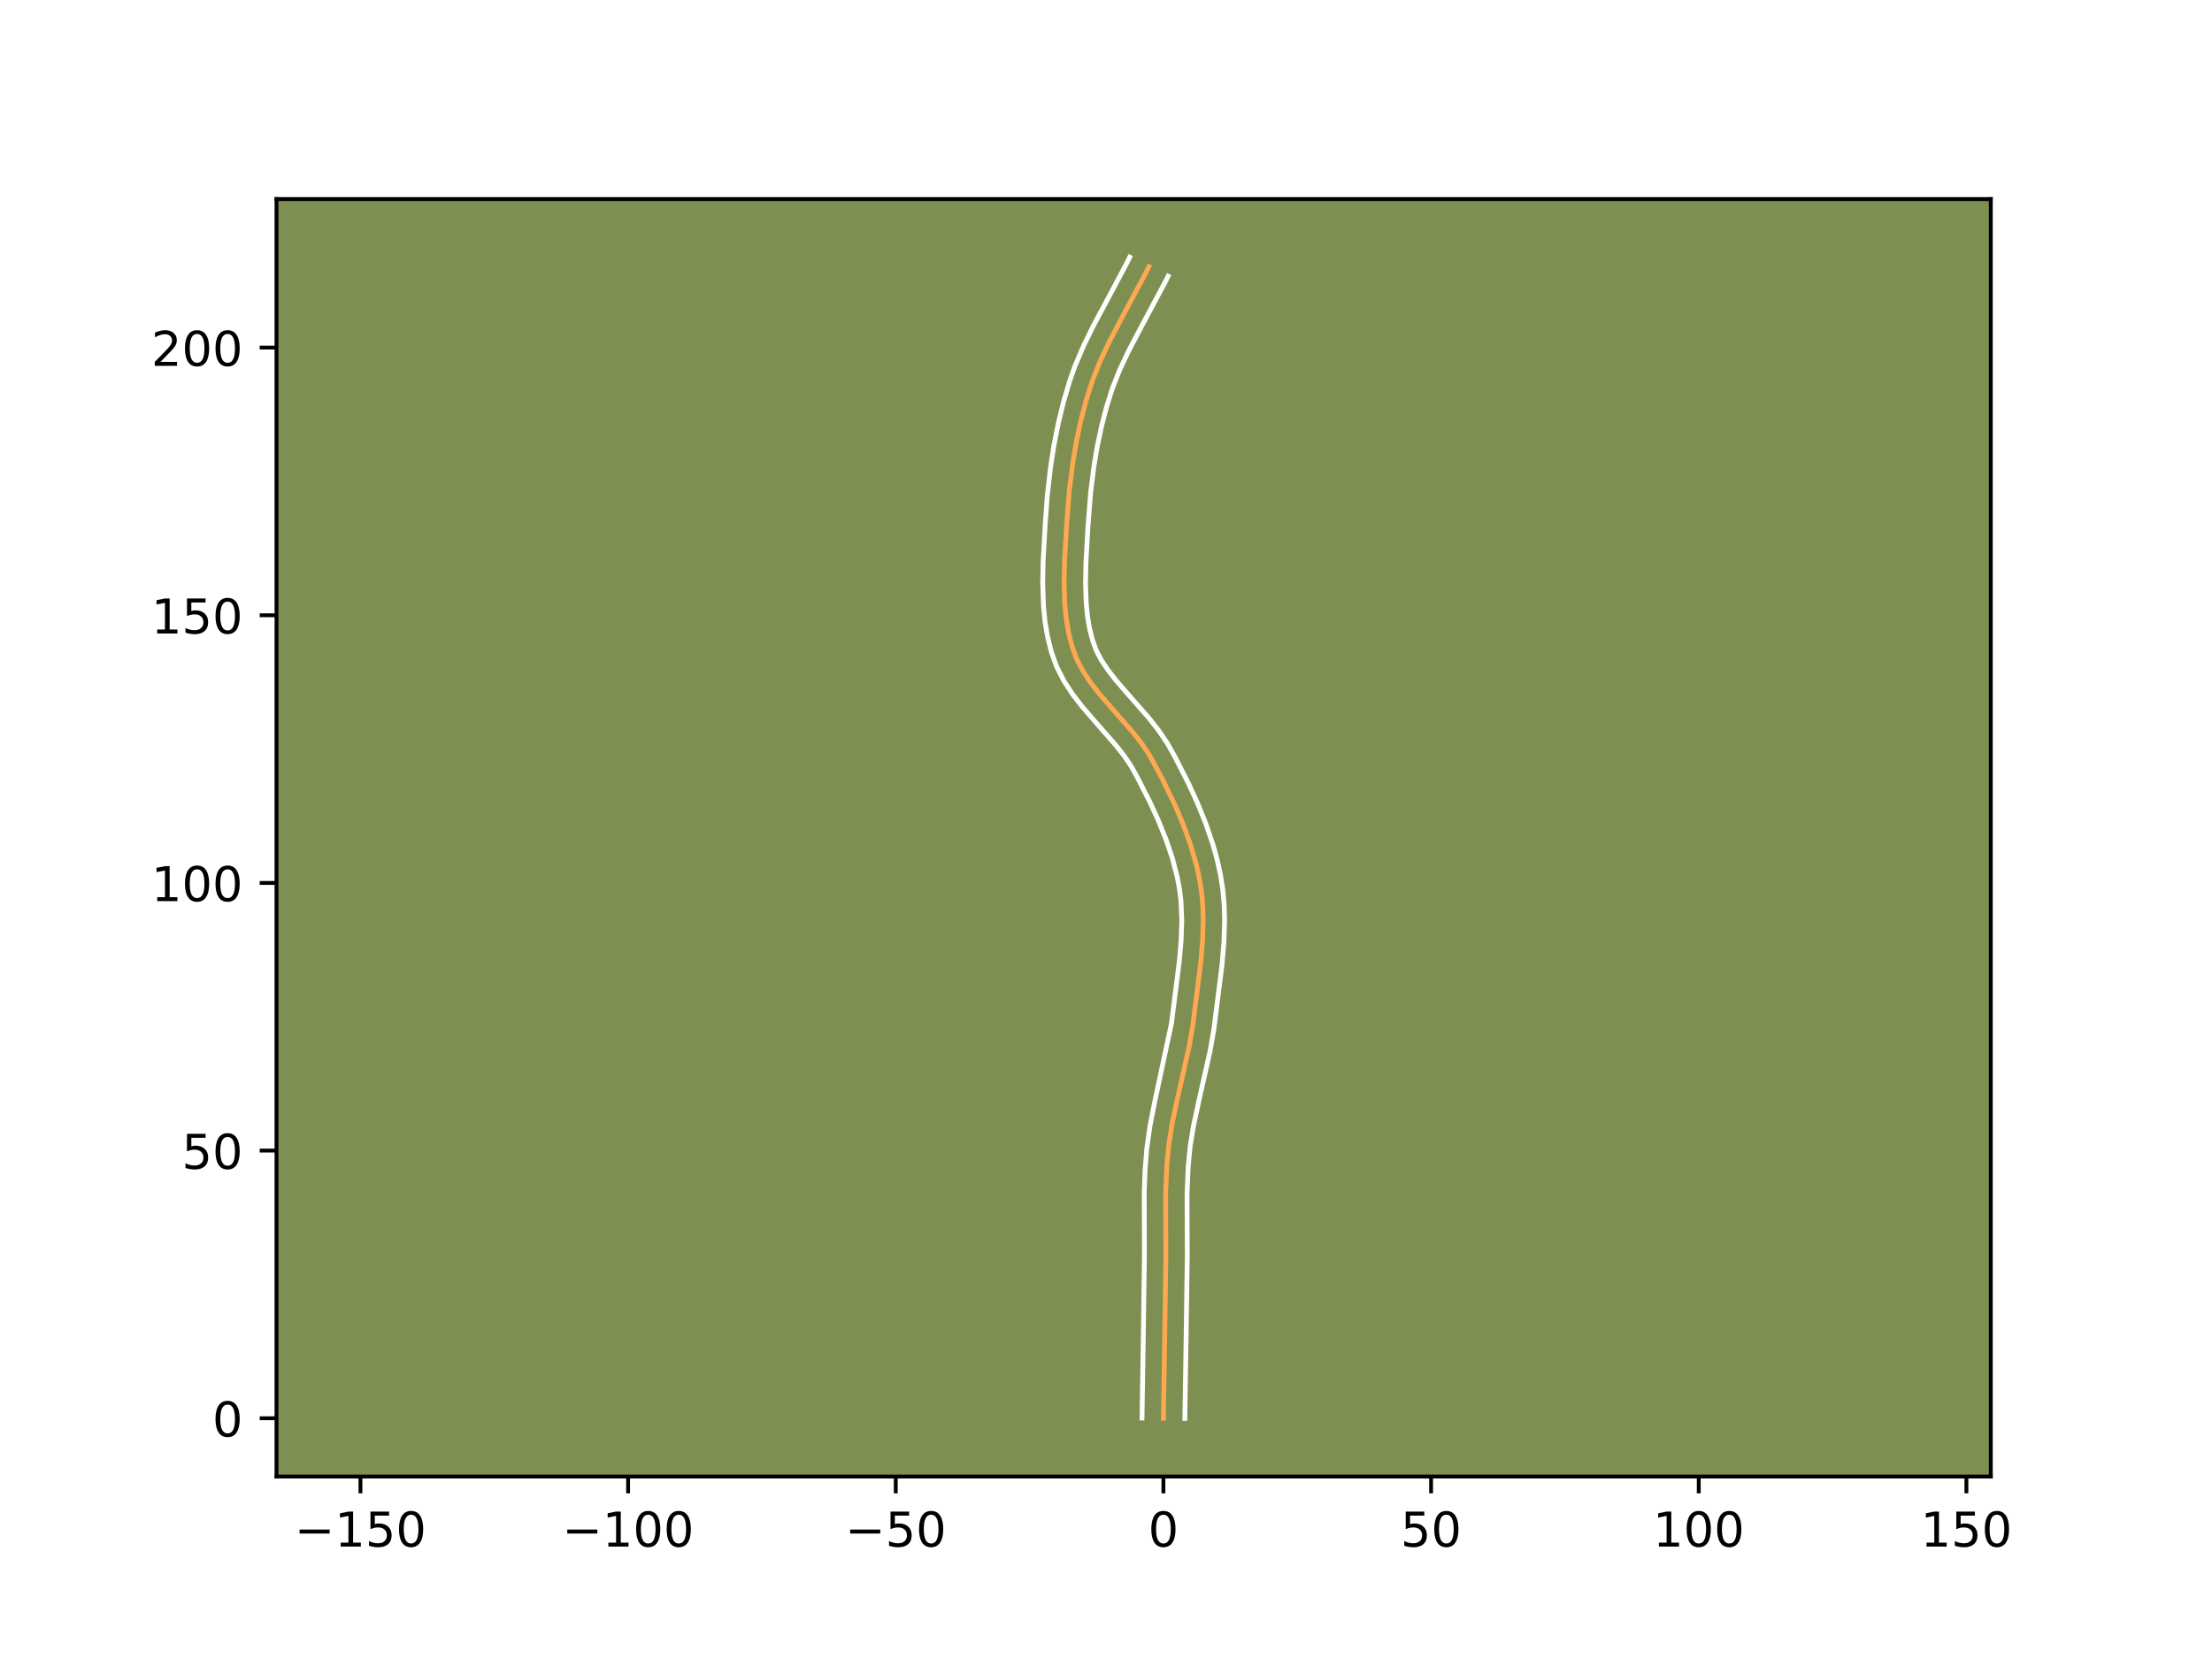 <?xml version="1.0" encoding="utf-8" standalone="no"?>
<!DOCTYPE svg PUBLIC "-//W3C//DTD SVG 1.1//EN"
  "http://www.w3.org/Graphics/SVG/1.1/DTD/svg11.dtd">
<!-- Created with matplotlib (https://matplotlib.org/) -->
<svg height="345.6pt" version="1.1" viewBox="0 0 460.8 345.6" width="460.8pt" xmlns="http://www.w3.org/2000/svg" xmlns:xlink="http://www.w3.org/1999/xlink">
 <defs>
  <style type="text/css">*{stroke-linecap:butt;stroke-linejoin:round;}</style>
 </defs>
 <g id="figure_1">
  <g id="patch_1">
   <path d="M 0 345.6 
L 460.8 345.6 
L 460.8 0 
L 0 0 
z
" style="fill:#ffffff;"/>
  </g>
  <g id="axes_1">
   <g id="patch_2">
    <path d="M 57.6 307.584 
L 414.72 307.584 
L 414.72 41.472 
L 57.6 41.472 
z
" style="fill:#7d9051;"/>
   </g>
   <g id="matplotlib.axis_1">
    <g id="xtick_1">
     <g id="line2d_1">
      <defs>
       <path d="M 0 0 
L 0 3.5 
" id="mca85584207" style="stroke:#000000;stroke-width:0.8;"/>
      </defs>
      <g>
       <use style="stroke:#000000;stroke-width:0.8;" x="75.087" xlink:href="#mca85584207" y="307.584"/>
      </g>
     </g>
     <g id="text_1">
      <!-- −150 -->
      <g transform="translate(61.354 322.182)scale(0.1 -0.1)">
       <defs>
        <path d="M 10.594 35.5 
L 73.188 35.5 
L 73.188 27.203 
L 10.594 27.203 
z
" id="DejaVuSans-8722"/>
        <path d="M 12.406 8.297 
L 28.516 8.297 
L 28.516 63.922 
L 10.984 60.406 
L 10.984 69.391 
L 28.422 72.906 
L 38.281 72.906 
L 38.281 8.297 
L 54.391 8.297 
L 54.391 0 
L 12.406 0 
z
" id="DejaVuSans-49"/>
        <path d="M 10.797 72.906 
L 49.516 72.906 
L 49.516 64.594 
L 19.828 64.594 
L 19.828 46.734 
Q 21.969 47.469 24.109 47.828 
Q 26.266 48.188 28.422 48.188 
Q 40.625 48.188 47.75 41.5 
Q 54.891 34.812 54.891 23.391 
Q 54.891 11.625 47.562 5.094 
Q 40.234 -1.422 26.906 -1.422 
Q 22.312 -1.422 17.547 -0.641 
Q 12.797 0.141 7.719 1.703 
L 7.719 11.625 
Q 12.109 9.234 16.797 8.062 
Q 21.484 6.891 26.703 6.891 
Q 35.156 6.891 40.078 11.328 
Q 45.016 15.766 45.016 23.391 
Q 45.016 31 40.078 35.438 
Q 35.156 39.891 26.703 39.891 
Q 22.75 39.891 18.812 39.016 
Q 14.891 38.141 10.797 36.281 
z
" id="DejaVuSans-53"/>
        <path d="M 31.781 66.406 
Q 24.172 66.406 20.328 58.906 
Q 16.5 51.422 16.5 36.375 
Q 16.5 21.391 20.328 13.891 
Q 24.172 6.391 31.781 6.391 
Q 39.453 6.391 43.281 13.891 
Q 47.125 21.391 47.125 36.375 
Q 47.125 51.422 43.281 58.906 
Q 39.453 66.406 31.781 66.406 
z
M 31.781 74.219 
Q 44.047 74.219 50.516 64.516 
Q 56.984 54.828 56.984 36.375 
Q 56.984 17.969 50.516 8.266 
Q 44.047 -1.422 31.781 -1.422 
Q 19.531 -1.422 13.062 8.266 
Q 6.594 17.969 6.594 36.375 
Q 6.594 54.828 13.062 64.516 
Q 19.531 74.219 31.781 74.219 
z
" id="DejaVuSans-48"/>
       </defs>
       <use xlink:href="#DejaVuSans-8722"/>
       <use x="83.789" xlink:href="#DejaVuSans-49"/>
       <use x="147.412" xlink:href="#DejaVuSans-53"/>
       <use x="211.035" xlink:href="#DejaVuSans-48"/>
      </g>
     </g>
    </g>
    <g id="xtick_2">
     <g id="line2d_2">
      <g>
       <use style="stroke:#000000;stroke-width:0.8;" x="130.846" xlink:href="#mca85584207" y="307.584"/>
      </g>
     </g>
     <g id="text_2">
      <!-- −100 -->
      <g transform="translate(117.112 322.182)scale(0.1 -0.1)">
       <use xlink:href="#DejaVuSans-8722"/>
       <use x="83.789" xlink:href="#DejaVuSans-49"/>
       <use x="147.412" xlink:href="#DejaVuSans-48"/>
       <use x="211.035" xlink:href="#DejaVuSans-48"/>
      </g>
     </g>
    </g>
    <g id="xtick_3">
     <g id="line2d_3">
      <g>
       <use style="stroke:#000000;stroke-width:0.8;" x="186.604" xlink:href="#mca85584207" y="307.584"/>
      </g>
     </g>
     <g id="text_3">
      <!-- −50 -->
      <g transform="translate(176.052 322.182)scale(0.1 -0.1)">
       <use xlink:href="#DejaVuSans-8722"/>
       <use x="83.789" xlink:href="#DejaVuSans-53"/>
       <use x="147.412" xlink:href="#DejaVuSans-48"/>
      </g>
     </g>
    </g>
    <g id="xtick_4">
     <g id="line2d_4">
      <g>
       <use style="stroke:#000000;stroke-width:0.8;" x="242.362" xlink:href="#mca85584207" y="307.584"/>
      </g>
     </g>
     <g id="text_4">
      <!-- 0 -->
      <g transform="translate(239.181 322.182)scale(0.1 -0.1)">
       <use xlink:href="#DejaVuSans-48"/>
      </g>
     </g>
    </g>
    <g id="xtick_5">
     <g id="line2d_5">
      <g>
       <use style="stroke:#000000;stroke-width:0.8;" x="298.121" xlink:href="#mca85584207" y="307.584"/>
      </g>
     </g>
     <g id="text_5">
      <!-- 50 -->
      <g transform="translate(291.758 322.182)scale(0.1 -0.1)">
       <use xlink:href="#DejaVuSans-53"/>
       <use x="63.623" xlink:href="#DejaVuSans-48"/>
      </g>
     </g>
    </g>
    <g id="xtick_6">
     <g id="line2d_6">
      <g>
       <use style="stroke:#000000;stroke-width:0.8;" x="353.879" xlink:href="#mca85584207" y="307.584"/>
      </g>
     </g>
     <g id="text_6">
      <!-- 100 -->
      <g transform="translate(344.335 322.182)scale(0.1 -0.1)">
       <use xlink:href="#DejaVuSans-49"/>
       <use x="63.623" xlink:href="#DejaVuSans-48"/>
       <use x="127.246" xlink:href="#DejaVuSans-48"/>
      </g>
     </g>
    </g>
    <g id="xtick_7">
     <g id="line2d_7">
      <g>
       <use style="stroke:#000000;stroke-width:0.8;" x="409.638" xlink:href="#mca85584207" y="307.584"/>
      </g>
     </g>
     <g id="text_7">
      <!-- 150 -->
      <g transform="translate(400.094 322.182)scale(0.1 -0.1)">
       <use xlink:href="#DejaVuSans-49"/>
       <use x="63.623" xlink:href="#DejaVuSans-53"/>
       <use x="127.246" xlink:href="#DejaVuSans-48"/>
      </g>
     </g>
    </g>
   </g>
   <g id="matplotlib.axis_2">
    <g id="ytick_1">
     <g id="line2d_8">
      <defs>
       <path d="M 0 0 
L -3.5 0 
" id="mfcbac5d3dd" style="stroke:#000000;stroke-width:0.8;"/>
      </defs>
      <g>
       <use style="stroke:#000000;stroke-width:0.8;" x="57.6" xlink:href="#mfcbac5d3dd" y="295.445"/>
      </g>
     </g>
     <g id="text_8">
      <!-- 0 -->
      <g transform="translate(44.237 299.244)scale(0.1 -0.1)">
       <use xlink:href="#DejaVuSans-48"/>
      </g>
     </g>
    </g>
    <g id="ytick_2">
     <g id="line2d_9">
      <g>
       <use style="stroke:#000000;stroke-width:0.8;" x="57.6" xlink:href="#mfcbac5d3dd" y="239.687"/>
      </g>
     </g>
     <g id="text_9">
      <!-- 50 -->
      <g transform="translate(37.875 243.486)scale(0.1 -0.1)">
       <use xlink:href="#DejaVuSans-53"/>
       <use x="63.623" xlink:href="#DejaVuSans-48"/>
      </g>
     </g>
    </g>
    <g id="ytick_3">
     <g id="line2d_10">
      <g>
       <use style="stroke:#000000;stroke-width:0.8;" x="57.6" xlink:href="#mfcbac5d3dd" y="183.928"/>
      </g>
     </g>
     <g id="text_10">
      <!-- 100 -->
      <g transform="translate(31.512 187.728)scale(0.1 -0.1)">
       <use xlink:href="#DejaVuSans-49"/>
       <use x="63.623" xlink:href="#DejaVuSans-48"/>
       <use x="127.246" xlink:href="#DejaVuSans-48"/>
      </g>
     </g>
    </g>
    <g id="ytick_4">
     <g id="line2d_11">
      <g>
       <use style="stroke:#000000;stroke-width:0.8;" x="57.6" xlink:href="#mfcbac5d3dd" y="128.17"/>
      </g>
     </g>
     <g id="text_11">
      <!-- 150 -->
      <g transform="translate(31.512 131.969)scale(0.1 -0.1)">
       <use xlink:href="#DejaVuSans-49"/>
       <use x="63.623" xlink:href="#DejaVuSans-53"/>
       <use x="127.246" xlink:href="#DejaVuSans-48"/>
      </g>
     </g>
    </g>
    <g id="ytick_5">
     <g id="line2d_12">
      <g>
       <use style="stroke:#000000;stroke-width:0.8;" x="57.6" xlink:href="#mfcbac5d3dd" y="72.412"/>
      </g>
     </g>
     <g id="text_12">
      <!-- 200 -->
      <g transform="translate(31.512 76.211)scale(0.1 -0.1)">
       <defs>
        <path d="M 19.188 8.297 
L 53.609 8.297 
L 53.609 0 
L 7.328 0 
L 7.328 8.297 
Q 12.938 14.109 22.625 23.891 
Q 32.328 33.688 34.812 36.531 
Q 39.547 41.844 41.422 45.531 
Q 43.312 49.219 43.312 52.781 
Q 43.312 58.594 39.234 62.25 
Q 35.156 65.922 28.609 65.922 
Q 23.969 65.922 18.812 64.312 
Q 13.672 62.703 7.812 59.422 
L 7.812 69.391 
Q 13.766 71.781 18.938 73 
Q 24.125 74.219 28.422 74.219 
Q 39.75 74.219 46.484 68.547 
Q 53.219 62.891 53.219 53.422 
Q 53.219 48.922 51.531 44.891 
Q 49.859 40.875 45.406 35.406 
Q 44.188 33.984 37.641 27.219 
Q 31.109 20.453 19.188 8.297 
z
" id="DejaVuSans-50"/>
       </defs>
       <use xlink:href="#DejaVuSans-50"/>
       <use x="63.623" xlink:href="#DejaVuSans-48"/>
       <use x="127.246" xlink:href="#DejaVuSans-48"/>
      </g>
     </g>
    </g>
   </g>
   <g id="line2d_13">
    <path clip-path="url(#p07e079d079)" d="M 242.362 295.445 
L 242.619 279.307 
L 242.867 261.693 
L 242.825 248.46 
L 243.081 242.608 
L 243.507 238.243 
L 244.206 233.909 
L 245.433 228.161 
L 247.704 218.112 
L 248.46 213.779 
L 250.13 200.546 
L 250.506 196.106 
L 250.647 191.696 
L 250.565 188.787 
L 250.313 185.91 
L 249.867 183.07 
L 249.245 180.24 
L 248.024 176.016 
L 246.511 171.834 
L 244.765 167.716 
L 242.179 162.356 
L 239.392 157.198 
L 237.737 154.76 
L 235.887 152.411 
L 231.899 147.86 
L 228.951 144.454 
L 227.145 142.13 
L 225.555 139.726 
L 224.255 137.213 
L 223.299 134.564 
L 222.604 131.801 
L 222.125 128.946 
L 221.832 126.02 
L 221.674 121.539 
L 221.763 117.008 
L 222.186 109.527 
L 222.754 102.217 
L 223.492 96.354 
L 224.236 91.98 
L 225.156 87.653 
L 226.267 83.396 
L 227.587 79.233 
L 229.207 75.176 
L 231.079 71.201 
L 233.815 65.978 
L 238.687 56.867 
L 239.34 55.551 
L 239.34 55.551 
" style="fill:none;stroke:#fea952;stroke-linecap:square;"/>
   </g>
   <g id="line2d_14">
    <path clip-path="url(#p07e079d079)" d="M 237.902 295.402 
L 238.159 279.216 
L 238.406 261.733 
L 238.366 248.346 
L 238.536 243.786 
L 238.906 239.174 
L 239.556 234.558 
L 240.433 230.073 
L 244.039 213.185 
L 245.69 200.108 
L 246.052 195.872 
L 246.187 191.76 
L 246.026 187.806 
L 245.72 185.253 
L 245.234 182.673 
L 244.212 178.76 
L 242.88 174.822 
L 241.29 170.886 
L 239.497 166.979 
L 236.887 161.86 
L 235.649 159.624 
L 234.194 157.47 
L 232.484 155.296 
L 228.563 150.821 
L 225.47 147.244 
L 223.482 144.675 
L 221.658 141.896 
L 220.108 138.856 
L 218.997 135.746 
L 218.219 132.62 
L 217.694 129.458 
L 217.379 126.28 
L 217.213 121.517 
L 217.307 116.809 
L 217.734 109.249 
L 218.172 103.251 
L 218.866 97.182 
L 219.582 92.628 
L 220.48 88.097 
L 221.577 83.611 
L 222.896 79.169 
L 223.952 76.213 
L 225.773 71.94 
L 227.786 67.83 
L 231.311 61.249 
L 234.691 54.884 
L 235.344 53.568 
L 235.344 53.568 
" style="fill:none;stroke:#ffffff;stroke-linecap:square;"/>
   </g>
   <g id="line2d_15">
    <path clip-path="url(#p07e079d079)" d="M 246.823 295.488 
L 247.079 279.397 
L 247.327 261.653 
L 247.284 248.575 
L 247.528 242.959 
L 247.923 238.867 
L 248.583 234.768 
L 249.777 229.172 
L 252.085 218.953 
L 252.881 214.374 
L 254.569 200.984 
L 254.961 196.34 
L 255.107 191.632 
L 255.015 188.469 
L 254.731 185.294 
L 254.237 182.174 
L 253.559 179.106 
L 252.721 176.079 
L 251.208 171.622 
L 249.448 167.275 
L 247.506 163.05 
L 244.743 157.631 
L 243.136 154.772 
L 241.28 152.049 
L 239.29 149.527 
L 235.236 144.9 
L 232.432 141.665 
L 230.809 139.585 
L 229.452 137.556 
L 228.401 135.569 
L 227.6 133.382 
L 226.989 130.983 
L 226.556 128.435 
L 226.285 125.76 
L 226.134 121.561 
L 226.219 117.206 
L 226.638 109.806 
L 227.189 102.697 
L 227.899 97.044 
L 228.612 92.845 
L 229.49 88.71 
L 230.544 84.662 
L 231.769 80.787 
L 233.274 77.008 
L 235.058 73.217 
L 237.735 68.108 
L 242.683 58.849 
L 243.336 57.534 
L 243.336 57.534 
" style="fill:none;stroke:#ffffff;stroke-linecap:square;"/>
   </g>
   <g id="patch_3">
    <path d="M 57.6 307.584 
L 57.6 41.472 
" style="fill:none;stroke:#000000;stroke-linecap:square;stroke-linejoin:miter;stroke-width:0.8;"/>
   </g>
   <g id="patch_4">
    <path d="M 414.72 307.584 
L 414.72 41.472 
" style="fill:none;stroke:#000000;stroke-linecap:square;stroke-linejoin:miter;stroke-width:0.8;"/>
   </g>
   <g id="patch_5">
    <path d="M 57.6 307.584 
L 414.72 307.584 
" style="fill:none;stroke:#000000;stroke-linecap:square;stroke-linejoin:miter;stroke-width:0.8;"/>
   </g>
   <g id="patch_6">
    <path d="M 57.6 41.472 
L 414.72 41.472 
" style="fill:none;stroke:#000000;stroke-linecap:square;stroke-linejoin:miter;stroke-width:0.8;"/>
   </g>
  </g>
 </g>
 <defs>
  <clipPath id="p07e079d079">
   <rect height="266.112" width="357.12" x="57.6" y="41.472"/>
  </clipPath>
 </defs>
</svg>
